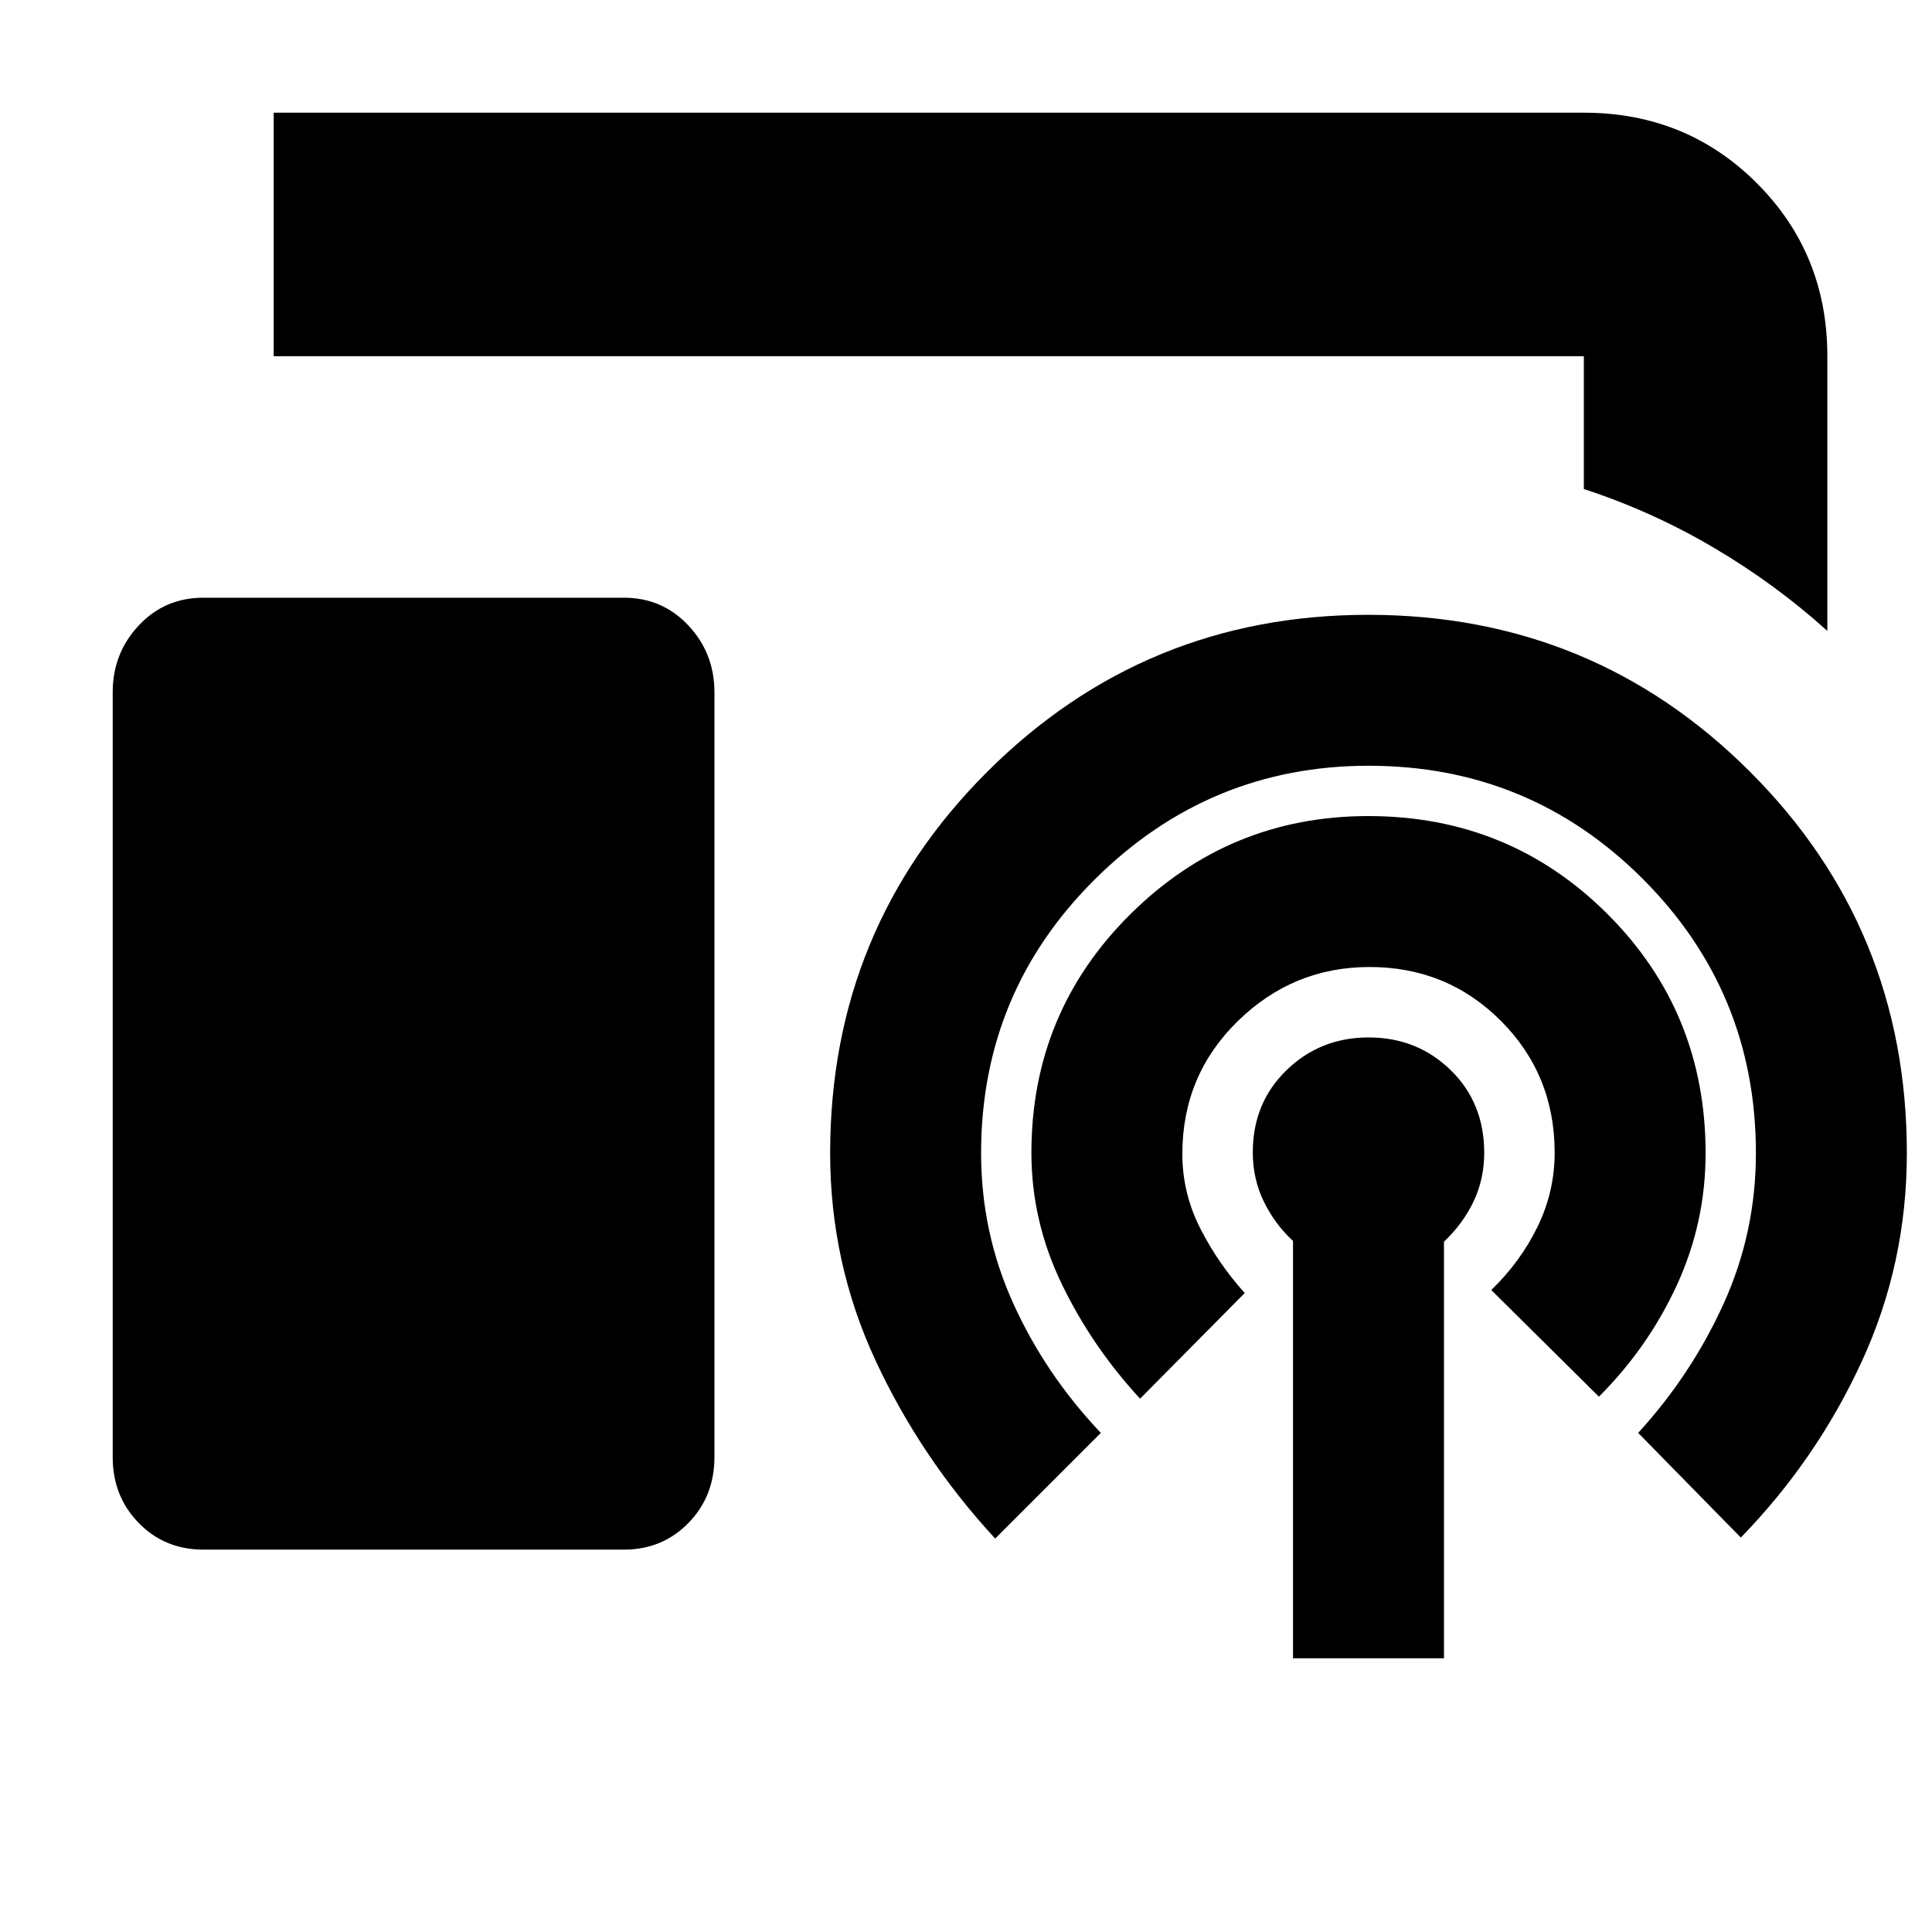 <svg xmlns="http://www.w3.org/2000/svg" height="24" viewBox="0 -960 960 960" width="24"><path d="M908-646.5q-25.87-23.36-56.62-41.46Q820.63-706.05 787-717v-66H136v-121h651q50.94 0 85.97 35.03T908-783v136.5ZM101-190q-19.12 0-32.06-13.23Q56-216.45 56-236v-380q0-19.4 12.94-33.2Q81.88-663 101-663h209q19.13 0 32.06 13.8Q355-635.4 355-616v380q0 19.55-12.94 32.77Q329.13-190 310-190H101Zm541.5 54v-207.37q-9-8.3-14.5-19.55t-5.5-24.49q0-24.54 16.76-40.82 16.76-16.27 40.78-16.27 24.16 0 40.81 16.25Q737.5-412 737.5-387.18q0 12.99-5.25 24.09Q727-352 717.5-343v207h-75Zm-76-129q-24-26-39-57.16-15-31.16-15-65 0-69.79 49.17-118.57 49.18-48.77 118.23-48.77 70.1 0 118.85 48.68T847.5-387q0 34.52-14.25 65.51Q819-290.5 794.5-266L741-319q14.5-14 23-31.44t8.5-36.82q0-38.74-26.72-65.49-26.73-26.75-65.28-26.75-38 0-65.5 26.94-27.5 26.93-27.5 65.94 0 19.37 8.8 36.79 8.8 17.43 22.2 32.33l-52 52.5Zm-72 69.5q-36.92-40-59.46-88.5T412.5-387q0-111.69 78.15-189.6 78.16-77.9 189.21-77.9 111.64 0 189.64 77.9 78 77.91 78 189.6 0 55-22.5 103.75T865-196l-51-52q26.5-29 42.5-64.3 16-35.29 16-74.7 0-80.05-56.22-136.28-56.21-56.22-136.22-56.22-79.06 0-135.81 56.22Q487.5-467.05 487.5-387q0 39.39 16 74.7 16 35.3 43.5 64.3l-52.5 52.5Z"/></svg>